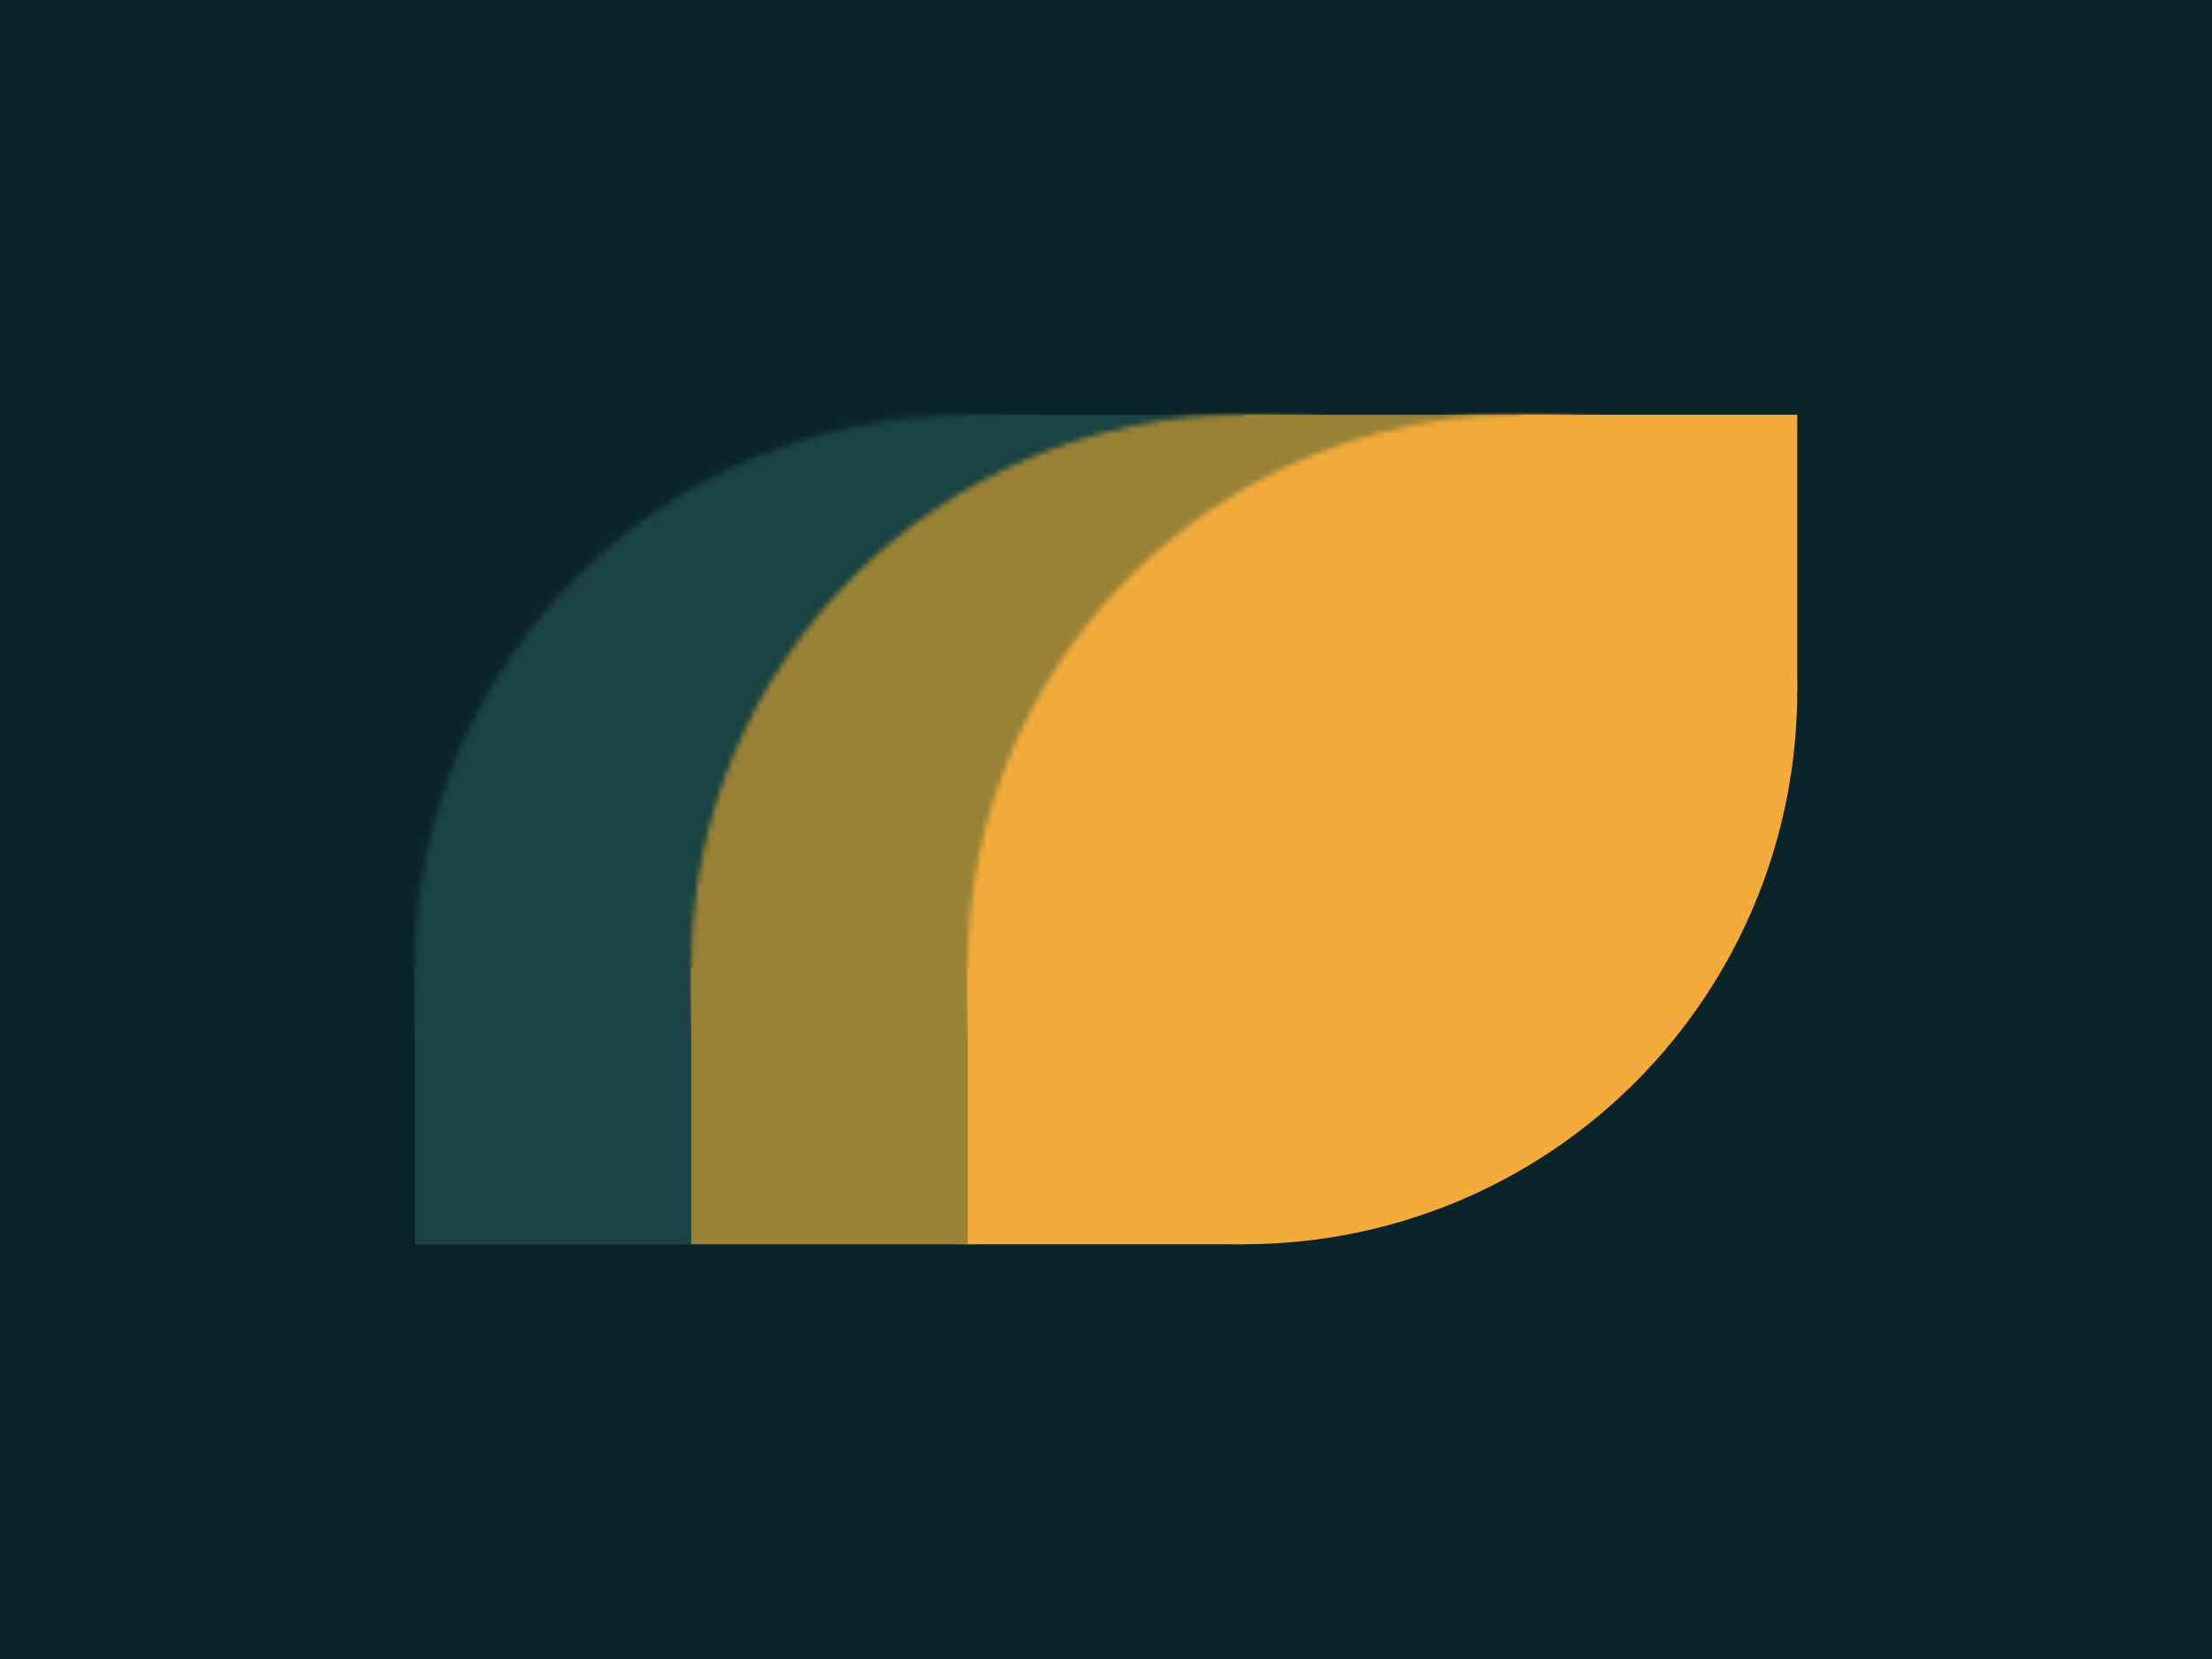 <svg viewBox="0 0 400 300" xmlns="http://www.w3.org/2000/svg">
	<mask id="circle">
		<circle cx="275" cy="175" r="100" fill="white" />
	</mask>
	<rect x="0" y="0" width="400" height="300" fill="#0B2429" />

	<circle id="og" cx="225" cy="125" r="100" mask="url(#circle)" stroke="none" />
	<use href="#og" transform="translate(-100, 0)" fill="#1A4341" />
	<rect x="75" y="175" width="50" height="50" fill="#1A4341" />
	<rect x="175" y="75" width="50" height="50" fill="#1A4341" />

	<use href="#og" transform="translate(-50, 0)" fill="#998235" />
	<rect x="125" y="175" width="50" height="50" fill="#998235" />
	<rect x="225" y="75" width="50" height="50" fill="#998235" />

	<use href="#og" fill="#F3AC3C" />
	<rect x="175" y="175" width="50" height="50" fill="#F3AC3C" />
	<rect x="275" y="75" width="50" height="50" fill="#F3AC3C" />
</svg>

